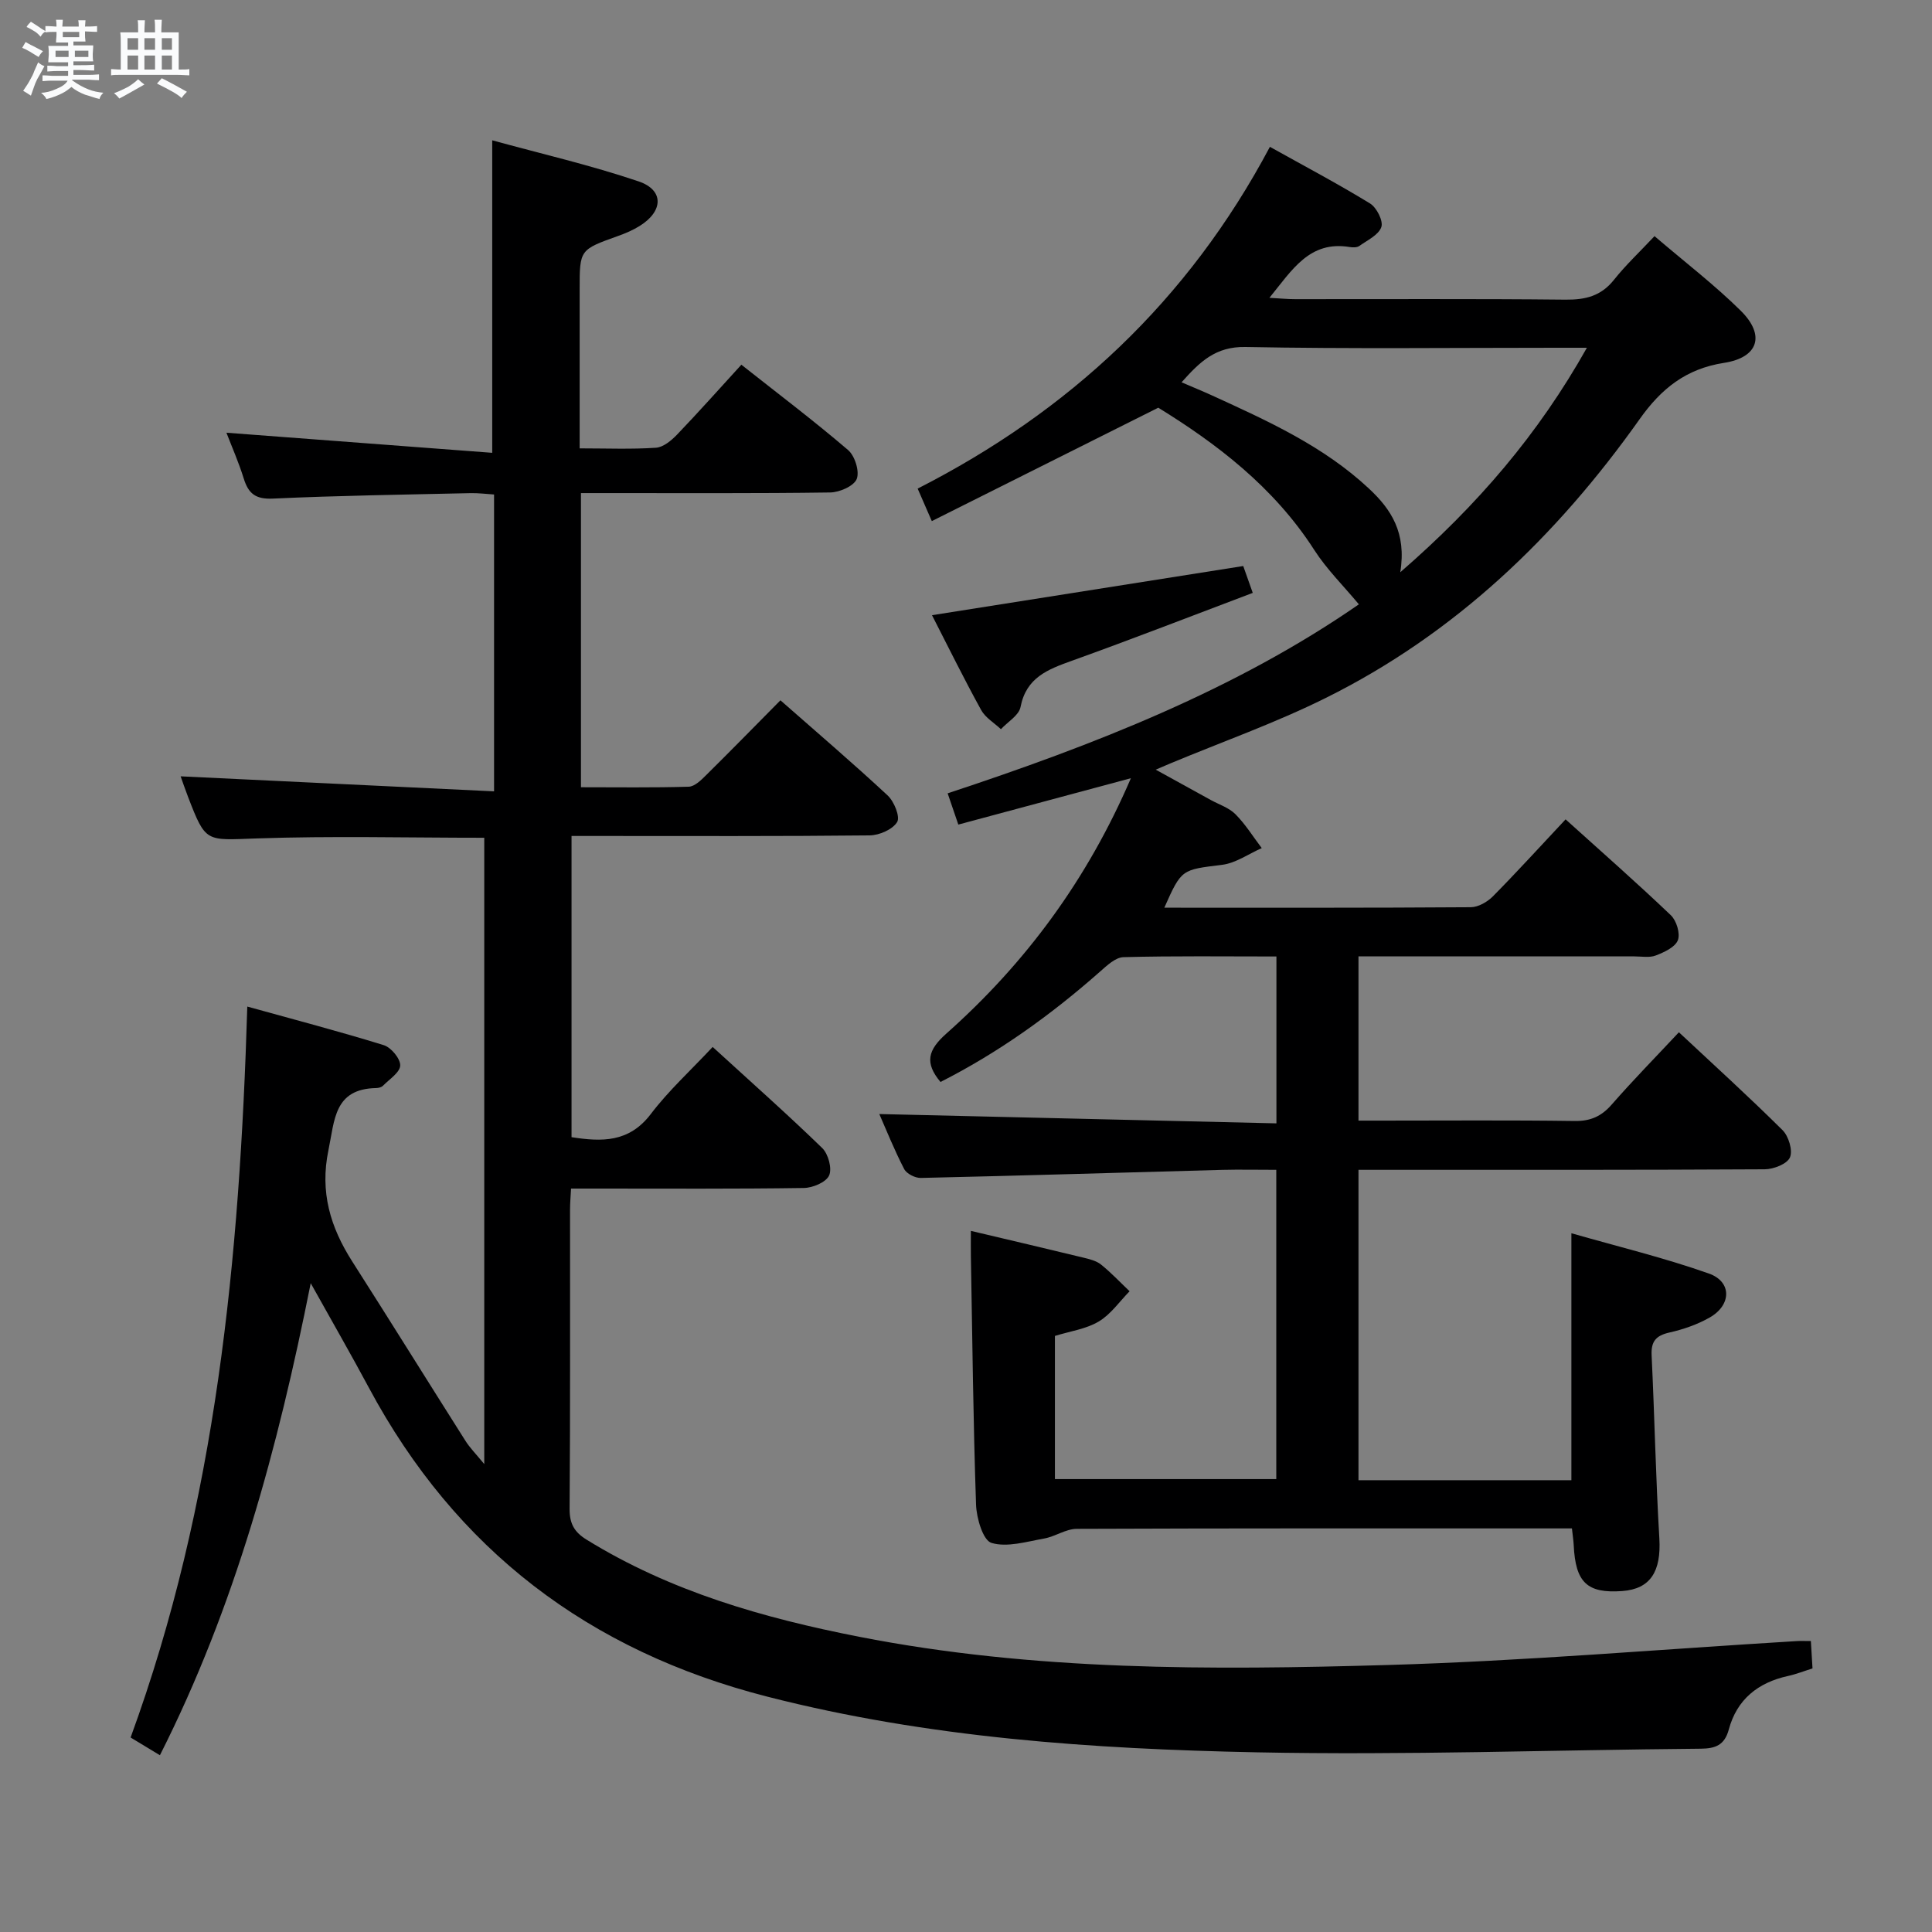 <svg enable-background="new 0 0 400 400" viewBox="0 0 400 400" xmlns="http://www.w3.org/2000/svg"><rect x="0" y="0" width="400" height="400" fill="#808080" stroke="none"/><path d="m6.8 9.5c.6.3 1.3.7 2.1 1.1-.4.4-.7.8-.9 1.2-.7-.4-1.3-.8-1.8-1.1s-1.1-.6-1.6-.8c.2-.4.5-.8.7-1.2.4.2.8.5 1.5.8zm.9 6.9c-.3.6-.5 1.1-.7 1.7s-.4 1.1-.6 1.7c-.6-.4-1.1-.7-1.6-1 .7-1 1.2-1.8 1.5-2.4.3-.5.6-1.1.8-1.7.3-.6.5-1.2.8-1.8.3.3.8.6 1.3.8-.7 1.3-1.2 2.2-1.5 2.7zm.1-11c.4.3 1 .7 1.7 1.1-.5.2-.8.6-1.1 1.1-.5-.6-1-1-1.4-1.2s-.9-.6-1.5-.8c.2-.4.5-.7.9-1.1.5.3.9.6 1.4.9zm10.5 13.1c1 .4 2 .6 3.1.7-.4.4-.7.8-.8 1.3-.9-.2-1.9-.6-3-.9-1-.4-2-.9-2.8-1.6-.5.4-1.1.9-1.9 1.3s-1.9.9-3.3 1.2c-.1-.3-.5-.8-1.1-1.3 1 0 2.1-.3 3.2-.8 1.2-.5 1.9-1 2.3-1.7h-3.2c-.4 0-1 0-2 .1v-1.2c1 0 1.7.1 2 .1h3.3v-1h-2.3c-.2 0-.9 0-2 .1v-1.2c1.2 0 1.9.1 2 .1h2.3v-.8h-4.1c0-.7.1-1.2.1-1.6 0-.5 0-1.1-.1-1.8h4.1v-.7h-2.5c0-.6.1-1.1.1-1.6v-.6h-.5c-.4 0-1 0-1.8.1v-1.3c1.2 0 1.9.1 2.1.1h.2c0-.3 0-.8-.1-1.4h1.4c0 .6-.1 1-.1 1.4h3.4c0-.4 0-.8-.1-1.3h1.5c0 .4-.1.9-.1 1.3.7 0 1.5 0 2.5-.1v1.2c-1 0-1.8-.1-2.5-.1v.6c0 .3 0 .8.1 1.5h-2.5v.8h4.1c0 .7-.1 1.3-.1 1.8s0 1 .1 1.5h-4.1v.8h1.4c.8 0 1.8 0 2.9-.1v1.2c-1 0-1.9-.1-2.8-.1h-1.5v1h3.2c.3 0 1 0 2.1-.1v1.2c-1.1 0-1.8-.1-2.1-.1h-3.4l-.1.1c1.4 1 2.4 1.5 3.4 1.9zm-4.1-6.7v-1.3h-2.7v1.3zm2.2-4.1v-1.1h-3.4v1.1zm1.9 4.1v-1.3h-2.8v1.3z" fill="#fafbfc"/><path d="m37 6.7v2.3 5.4c1 0 1.8 0 2.2-.1v1.3c-.6 0-1.5-.1-2.5-.1h-11.9c-.7 0-1.3 0-1.8.1v-1.3c.5 0 1.1.1 2 .1v-5.2c0-1 0-1.8-.1-2.5h3.7c0-1.3 0-2.1-.1-2.5h1.5c0 .4-.1 1.3-.1 2.5h2.2c0-1.2 0-2.1-.1-2.6h1.5c0 .4-.1 1.3-.1 2.6zm-12.3 13.7c-.3-.4-.7-.8-1.1-1.1 1.1-.4 2.1-.9 2.9-1.3.8-.5 1.5-1 2.1-1.6.4.4.9.8 1.3 1.1-2.5 1.4-4.2 2.4-5.2 2.9zm3.9-10.1v-2.4h-2.2v2.4zm0 4.1v-2.9h-2.2v2.9zm3.5-4.1v-2.4h-2.2v2.4zm0 4.1v-2.9h-2.2v2.9zm.4 2.9 1-1.1c.6.3 1.4.7 2.5 1.3s2 1.1 2.7 1.5c-.4.4-.8.8-1.1 1.3-.8-.8-2.5-1.7-5.1-3zm3.1-7v-2.4h-2.1v2.4zm0 4.1v-2.9h-2.1v2.9z" fill="#fafbfc"/><g fill="#000001"><path d="m100.26 303.12c0-43.87 0-86.74 0-129.67-15.94 0-31.58-.4-47.19.14-10.47.36-10.45.96-14.12-8.56-.66-1.7-1.24-3.43-1.55-4.3 21.36 1.02 42.94 2.06 64.89 3.11 0-21.16 0-41.09 0-61.46-1.7-.11-3.29-.32-4.88-.28-13.64.31-27.3.5-40.93 1.13-3.58.16-5.05-1.04-6.02-4.17-1.06-3.41-2.52-6.7-3.58-9.47 18.44 1.4 36.7 2.78 55.03 4.16 0-22.15 0-42.85 0-64.7 10.08 2.77 20.37 5.14 30.32 8.51 5.27 1.79 5.11 6.16.24 9.2-1.39.87-2.94 1.54-4.49 2.09-7.96 2.85-7.97 2.83-7.97 11.02v32.96c5.57 0 10.7.21 15.79-.13 1.53-.1 3.2-1.5 4.38-2.72 4.47-4.67 8.77-9.5 13.31-14.47 7.59 6 15.02 11.61 22.09 17.66 1.41 1.2 2.41 4.41 1.8 5.99-.58 1.47-3.55 2.77-5.49 2.8-15.33.22-30.66.12-45.99.13-1.79 0-3.59 0-5.62 0v60.9c7.45 0 14.89.11 22.31-.11 1.23-.04 2.57-1.36 3.58-2.37 5.09-5.03 10.1-10.15 15.41-15.52 7.57 6.66 15.03 13.03 22.2 19.7 1.34 1.25 2.63 4.43 1.96 5.51-.94 1.54-3.7 2.74-5.69 2.76-18.66.2-37.33.12-55.99.12-1.8 0-3.6 0-5.73 0v62.36c6.26.97 11.9 1.14 16.41-4.79 3.69-4.86 8.28-9.04 12.81-13.89 8.11 7.42 15.56 14.01 22.68 20.93 1.26 1.22 2.08 4.25 1.43 5.68-.64 1.41-3.4 2.57-5.25 2.59-14.16.21-28.33.12-42.49.12-1.8 0-3.59 0-5.69 0-.09 1.74-.21 3.03-.21 4.31-.01 20.66.06 41.33-.09 61.99-.02 3.06.96 4.81 3.5 6.38 17.39 10.75 36.65 16.24 56.47 20.12 36.2 7.09 72.84 6.9 109.43 5.84 28.24-.82 56.44-3.25 84.66-4.95.82-.05 1.64-.01 2.93-.01.11 1.79.21 3.55.34 5.66-1.74.55-3.39 1.21-5.09 1.58-6.22 1.36-10.57 4.87-12.24 11.07-.88 3.27-2.79 3.95-5.83 3.98-30.64.26-61.3 1.37-91.92.75-34.05-.69-68-3-101.29-11.52-36.95-9.45-64.52-30.38-82.53-63.99-3.68-6.87-7.57-13.62-12.03-21.62-6.83 34.33-15.64 66.91-31.22 97.73-2.22-1.35-4.02-2.43-6.07-3.67 17.77-48.58 22.58-99.17 24.16-151.33 9.66 2.68 19.02 5.13 28.26 7.99 1.51.47 3.44 2.79 3.4 4.2-.04 1.44-2.24 2.85-3.57 4.2-.31.32-.92.47-1.4.48-8.74.17-8.59 6.61-9.89 12.86-1.8 8.66.39 15.93 4.92 23.03 7.87 12.33 15.59 24.75 23.42 37.11.92 1.47 2.19 2.74 3.92 4.85z"/><path d="m241.06 187.93c21.47 0 42.46.05 63.45-.1 1.55-.01 3.43-1.09 4.58-2.25 5.02-5.08 9.82-10.37 15.05-15.94 7.4 6.68 14.74 13.12 21.79 19.85 1.17 1.11 1.99 3.8 1.45 5.18-.57 1.45-2.83 2.48-4.56 3.15-1.32.51-2.96.19-4.46.19-17.16.01-34.33 0-51.49 0-1.79 0-3.58 0-5.61 0v34h4.75c13.33 0 26.66-.11 39.99.08 3.31.05 5.57-.97 7.71-3.43 4.38-5.01 9.04-9.76 13.89-14.94 7.27 6.8 14.52 13.38 21.46 20.27 1.26 1.25 2.15 4.2 1.53 5.64-.59 1.36-3.39 2.45-5.23 2.46-26.16.15-52.32.11-78.49.11-1.78 0-3.57 0-5.61 0v64.26h44.08c0-16.62 0-33.31 0-51.13 9.62 2.76 19.21 5.07 28.46 8.34 4.79 1.69 4.7 6.51.2 9.09-2.55 1.46-5.47 2.47-8.35 3.12-2.8.63-3.84 1.83-3.7 4.73.61 12.63.85 25.27 1.6 37.89.4 6.83-1.82 10.48-7.69 10.91-7.26.53-9.68-1.77-10.04-9.51-.05-.96-.2-1.92-.37-3.46-1.96 0-3.75 0-5.54 0-32.33 0-64.66-.04-96.98.09-2.26.01-4.46 1.6-6.77 2.01-3.64.64-7.64 1.88-10.89.9-1.75-.53-3.1-5.13-3.19-7.94-.59-17.13-.76-34.27-1.07-51.41-.03-1.62 0-3.24 0-5.25 8.11 1.92 15.69 3.69 23.25 5.53 1.28.31 2.7.65 3.68 1.43 2.11 1.69 3.97 3.68 5.93 5.54-2.1 2.14-3.9 4.79-6.4 6.27-2.62 1.56-5.9 2-9.06 2.98v29.64h45.83c0-21.13 0-42.36 0-64.03-3.98 0-7.62-.08-11.25.01-20.78.56-41.56 1.2-62.34 1.67-1.17.03-2.94-.86-3.45-1.84-2.05-3.96-3.71-8.12-5.15-11.39 27.24.64 54.56 1.28 82.22 1.93 0-11.98 0-23.05 0-34.55-10.73 0-21.2-.14-31.66.14-1.66.04-3.44 1.74-4.87 3-10.13 8.95-21.02 16.76-33.02 22.84-3.33-3.97-2.61-6.62 1.19-10 16.37-14.54 29.17-31.81 38.23-52.89-12.24 3.29-23.77 6.39-35.73 9.6-.78-2.29-1.44-4.23-2.21-6.47 30.36-10.02 59.69-21.5 85.14-39.13-3.22-3.87-6.68-7.28-9.24-11.26-8.43-13.13-20.42-22.13-32.29-29.45-16.04 8.03-31.31 15.68-46.89 23.48-1.22-2.81-1.99-4.57-2.93-6.73 31.25-15.93 55.94-38.76 72.93-70.76 7.08 3.95 14.04 7.63 20.74 11.73 1.36.84 2.77 3.62 2.33 4.88-.57 1.65-2.9 2.73-4.57 3.92-.47.33-1.32.32-1.95.22-8.33-1.39-11.92 4.7-16.65 10.51 2.19.12 3.75.28 5.31.28 18.66.02 37.33-.1 55.99.1 4.13.04 7.35-.74 10.02-4.09 2.46-3.09 5.37-5.82 8.41-9.06 6.37 5.45 12.46 10.11 17.87 15.46 5.1 5.05 3.66 9.67-3.49 10.78-7.87 1.22-12.99 5.34-17.44 11.62-17.19 24.26-38.19 44.45-65.04 57.77-10.39 5.16-21.4 9.06-32.13 13.53-.74.31-1.47.63-3.04 1.3 4.23 2.33 7.79 4.29 11.36 6.26 1.74.96 3.8 1.61 5.15 2.97 2.07 2.08 3.65 4.65 5.44 7.01-2.72 1.2-5.36 3.1-8.19 3.46-8.36 1.04-8.4.8-11.98 8.88zm48.85-69.45c16.01-13.9 28.58-28.58 38.64-46.48-2.68 0-4.46 0-6.25 0-21.48 0-42.96.25-64.43-.16-6.24-.12-9.48 3.1-13.24 7.31 2.45 1.06 4.43 1.86 6.37 2.75 11.5 5.26 23.03 10.47 32.43 19.26 4.57 4.26 7.81 9.13 6.48 17.32z"/><path d="m192.96 127.37c21.71-3.43 42.79-6.76 64.44-10.18.56 1.57 1.19 3.34 1.97 5.56-12.69 4.79-25.02 9.59-37.47 14.06-4.98 1.79-9.43 3.47-10.61 9.57-.33 1.73-2.65 3.07-4.06 4.59-1.39-1.31-3.21-2.37-4.09-3.96-3.51-6.37-6.73-12.9-10.18-19.64z"/></g></svg>